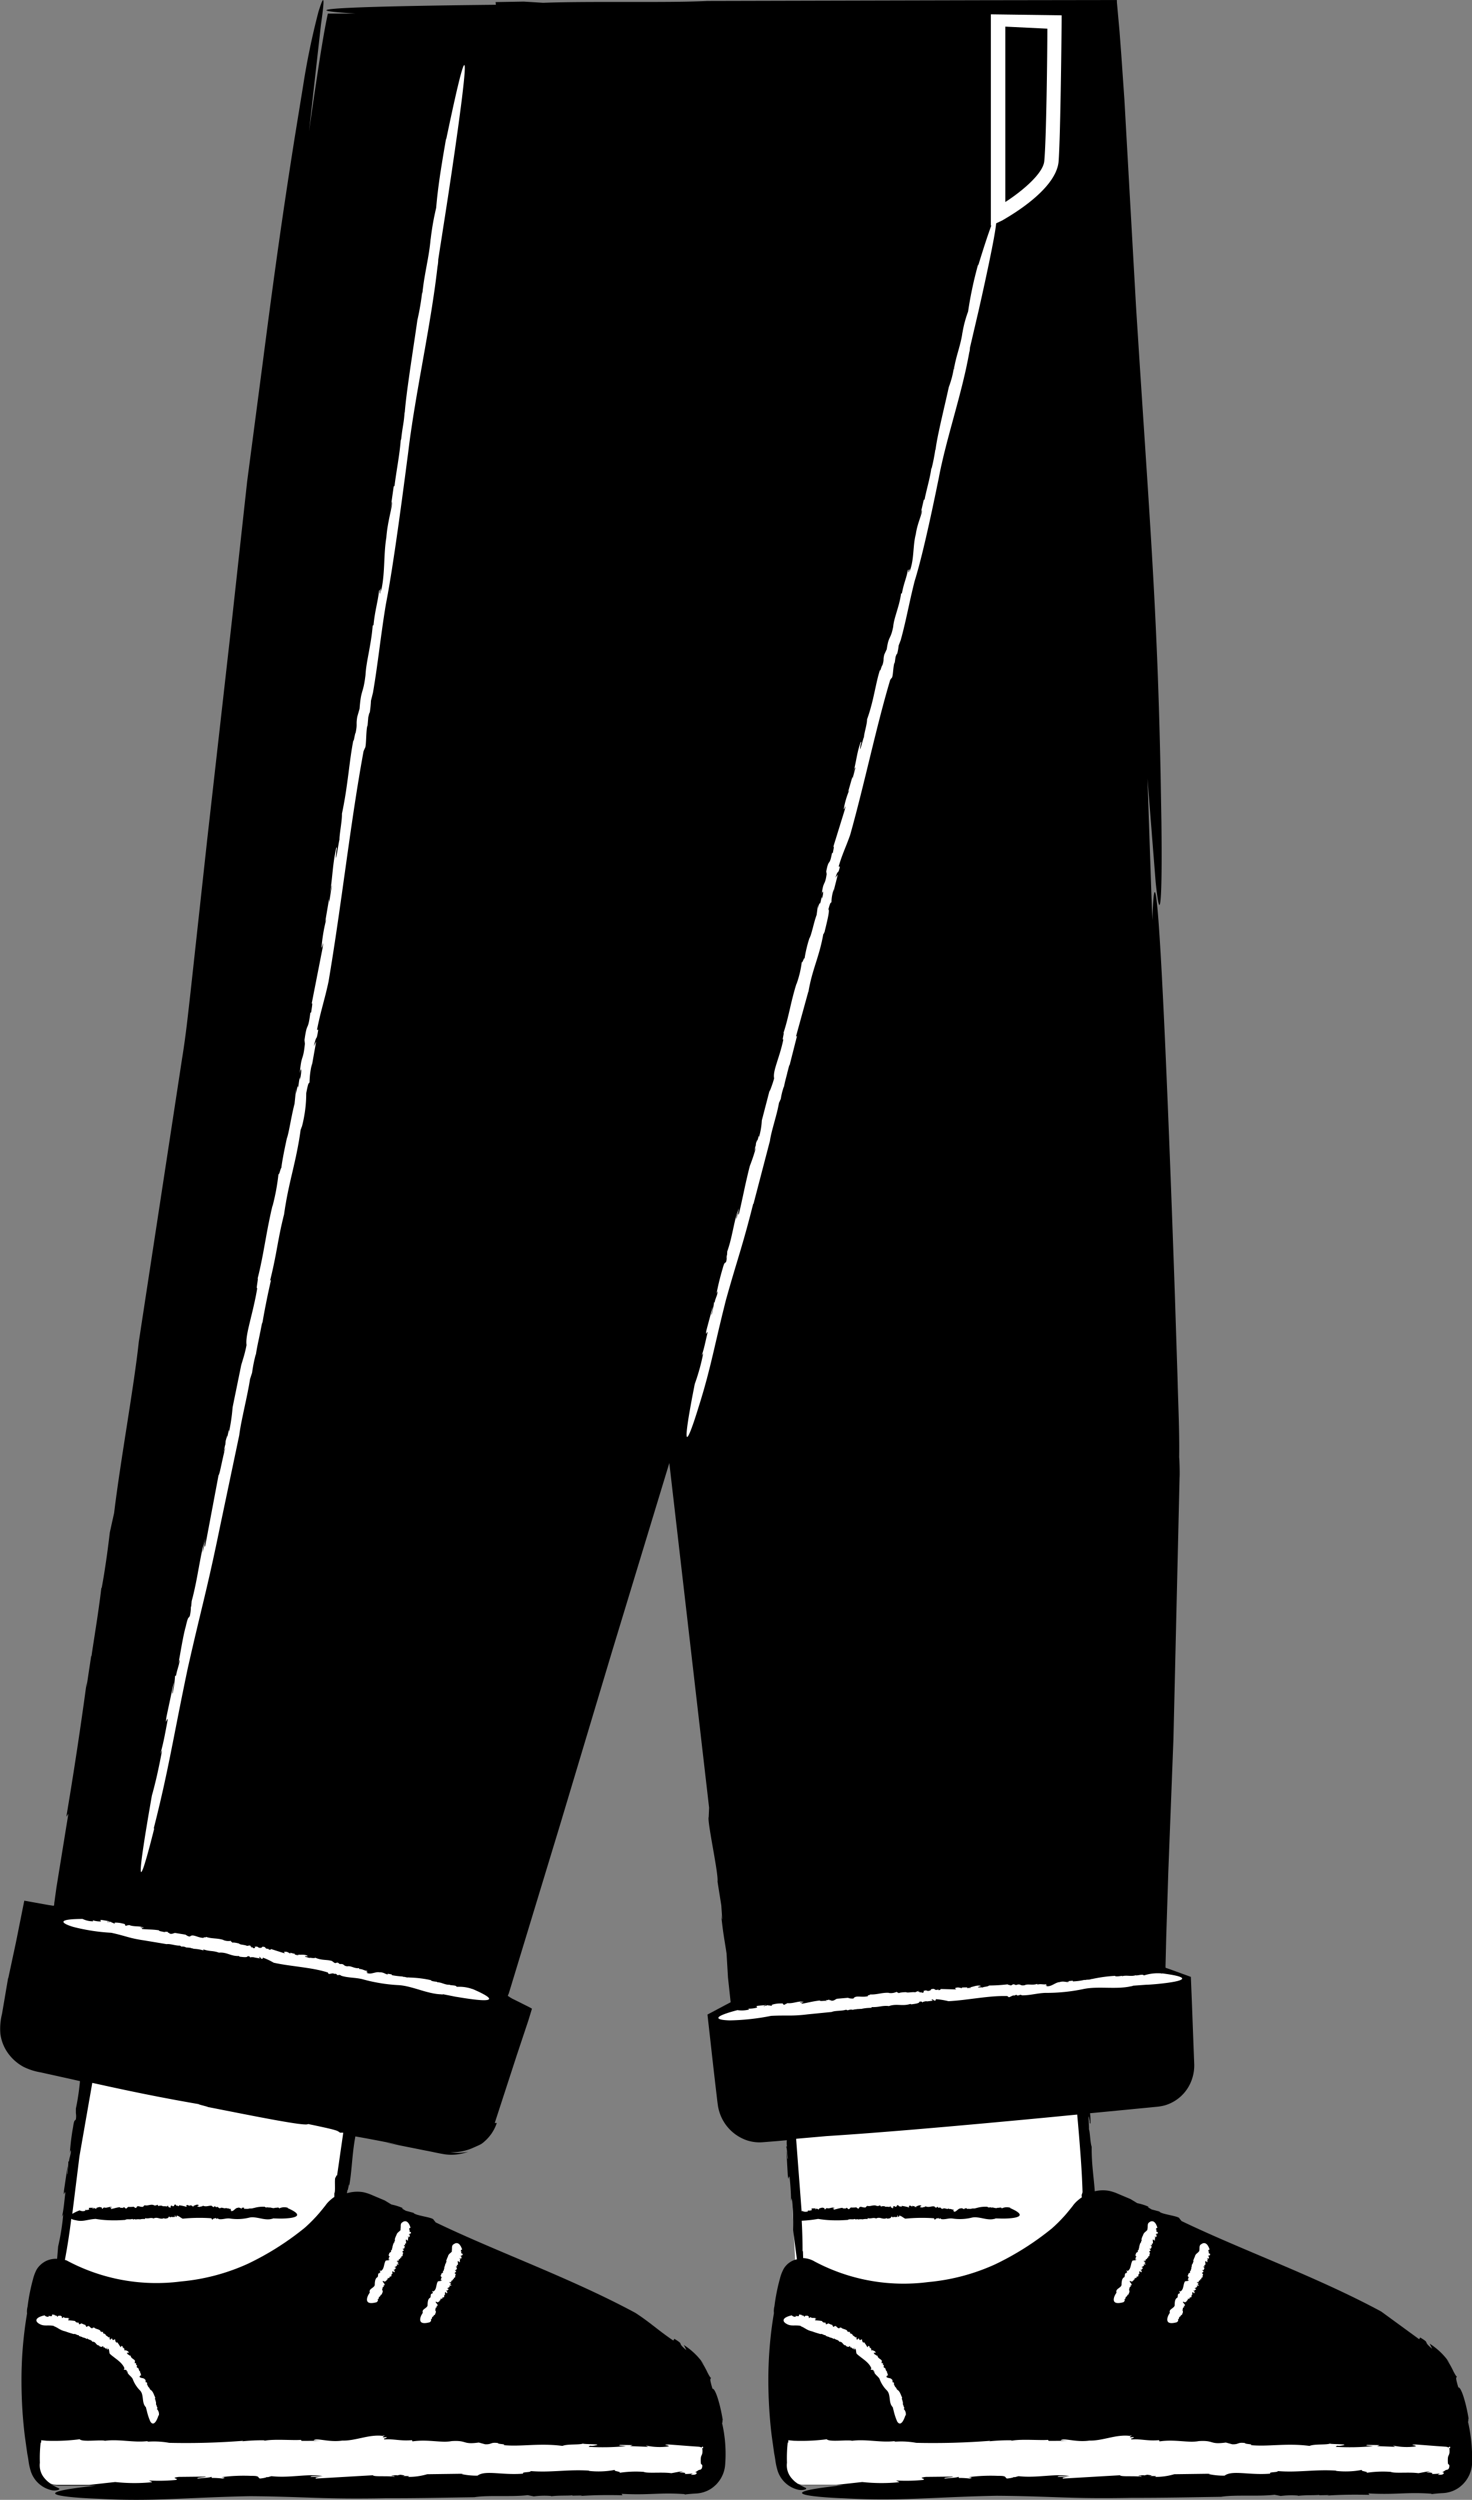 <svg xmlns="http://www.w3.org/2000/svg" width="143.52" height="243.682" viewBox="0 0 143.52 243.682">
  <rect x="0" y="0" width="143.52" height="243.682" fill="#808080" stroke="none"/>
  <g id="_100" data-name="100" transform="translate(-162.512 -204.805)">
    <path id="Path_11646" data-name="Path 11646" d="M172.77,398.95,170.05,413l-2.13,16.3,23.58,3.13,2-1.75,2.5-9.16-.5-1.63,1.9-11.54ZM240.13,427l-1.4-28.1h28.4l2.6,35.3Z" fill="#fff"/>
    <path id="Path_11647" data-name="Path 11647" d="M231.35,204.87h.07l.34-.01-.4.01Z"/>
    <path id="Path_11648" data-name="Path 11648" d="M168.88,391.74l41.35,7.76" fill="#fff"/>
    <path id="Path_11649" data-name="Path 11649" d="M175.98,335.7c0-.03.01-.05.01-.07l.04-.36-.05.43ZM305.6,440.73c.1.4.05-.2.1-.16-.24-1.5-.72-3.1-1-3.04-.32-1.07-.2-.9-.14-1.07-.06.02-.18-.2-.34-.5a8.583,8.583,0,0,0-.68-1.2l.32.4a6.708,6.708,0,0,0-1.96-1.9l.25.5c-1.02-.84-.1-.45-1.17-1.1l-.1.17-3.7-2.7c-6.3-3.4-13.5-5.95-19.47-8.82l-.2-.25c-.04-.25-1.8-.4-1.96-.68l-.75-.2c-.2-.12-.6-.33-.22-.23a5.4,5.4,0,0,0-1.18-.38l-.66-.4-.95-.4-.47-.2a4.6,4.6,0,0,0-.66-.2,3.34,3.34,0,0,0-1.41.04c-.08-1.3-.32-2.65-.3-4.34-.15-.42-.15-1.42-.27-1.73.05-.06-.14-2,.06-.88.02.1.03.26.01.25l.08.13a5.882,5.882,0,0,0-.04-1.04l1.37-.13,4.34-.42.7-.07a5.093,5.093,0,0,0,.86-.14,3.966,3.966,0,0,0,2.58-2.32,4.18,4.18,0,0,0,.31-1.66l-.05-1.3-.18-4.8-.1-2.45-1.92-.7-.4-.14c-.05-.02-.12-.03-.15-.07v-.17l.07-2.8.2-6.32.5-12.92.6-25.55c.02-.28.01-.77,0-1.2l-.02-.55c-.01-.14-.02-.23-.02-.23.04-2.62-.1-5.2-.16-7.8l-.25-7.77s-1.73-51.8-2.2-36.8l-.1-2.57-.38-11.23.8,10.12c.3,2.85.44,2.64.52,1.08s.07-4.45.04-6.96l-.08-4.63c-.34-16.9-1.14-25.62-2.4-45.7l-1.13-20.1-.3-4.32-.17-2.27-.26-2.88v-.14c0-.05,0-.1-.07-.08h-.9l-12.33.02-26.62.07c-4.06.2-11.22,0-16.02.18l-1.9-.12-2.74.05.03.26c-11.73.13-21.57.37-13.68.86h-2.7c-.44,1.96-1.05,5.96-1.84,11.48l1.17-10.44c.43-3,.25-2.8-.24-1.25a72.367,72.367,0,0,0-1.5,7.22l-.78,4.8c-1.4,8.77-2.28,15.43-3.2,22.52l-1.48,11.27-1.52,13.87-2.37,21-1.63,14.92c-.23,2-.44,4.12-.83,6.5l-4.22,27.62c-.45,4.24-1.8,11.64-2.4,16.64l-.42,1.9c-.2,1.72-.48,3.74-.8,5.46l-.02-.1c-.3,2.58-.8,5.46-.97,6.74l-.02-.1-.47,3.12.03-.54q-.888,6.586-1.99,13.14l.2-.3-1.16,7.16-.2,1.44c-.03.12,0,.32-.08.38l-.52-.08-2.34-.42-.8,4-.77,3.6v-.1l-.6,3.53a5.965,5.965,0,0,0-.16,1.96,4.148,4.148,0,0,0,.76,1.9,4.49,4.49,0,0,0,1.48,1.3,5.945,5.945,0,0,0,1.7.55l2.94.65.88.2a23.221,23.221,0,0,1-.4,2.68v.44a1.834,1.834,0,0,1,0,.6c-.1.2-.16-.04-.27.74a23.375,23.375,0,0,0-.32,2.57c.08-.43.1-.3.1-.1-.06.4-.16.6-.18.9l-.1.02c.1-.14-.06,1.03-.04,1.18-.1.2.03-.6,0-.72l-.35,2.35c-.06.84.1-.14.13.27-.1.74-.14,1.47-.32,2.3l.12-.25a23.052,23.052,0,0,1-.5,3.14l-.1,1.2a2.22,2.22,0,0,0-1.13.24,2.274,2.274,0,0,0-.85.78,4.08,4.08,0,0,0-.37.97,18.662,18.662,0,0,0-.53,2.68,1.848,1.848,0,0,0-.05.66,38.584,38.584,0,0,0-.52,5.14s-.07,1.56.03,3.6c.05,1.02.14,2.16.28,3.27l.23,1.64c.05.27.1.53.13.78a6.1,6.1,0,0,0,.17.8,2.768,2.768,0,0,0,2,1.98,1.357,1.357,0,0,0,.72-.01c.12-.05.14-.1.06-.16a5.9,5.9,0,0,1-.83-.45,1.98,1.98,0,0,0,.82.2l3.67-.01c-9.1.96.1,1.28.1,1.28,5.5.3,8.33-.12,14.87-.25,5.75.05,7.27.32,13.23.2,2.84.01,5.87-.06,8.65-.1,1.32-.22,3.65-.01,5.2-.2l.6.12a8.073,8.073,0,0,1,1.7-.04l-.03.03c.8-.1,1.7-.04,2.1-.1l-.03.04.98-.02-.17.05c1.4-.1,2.84-.1,4.1-.07l-.1-.14c2.72.15,3.7-.15,6.17.03l-.03.04q.558-.072,1.12-.1a2.978,2.978,0,0,0,1.44-.45,3.085,3.085,0,0,0,1.4-2.3,13.264,13.264,0,0,0-.33-4.26c.1.4.05-.2.1-.16-.24-1.5-.72-3.1-1-3.04-.32-1.07-.2-.9-.14-1.07-.06.02-.18-.2-.34-.5a8.583,8.583,0,0,0-.68-1.2l.32.4a6.708,6.708,0,0,0-1.96-1.9,4.661,4.661,0,0,1,.25.5c-1.02-.84-.1-.45-1.17-1.1l-.1.17c-1.48-1-2.25-1.76-3.7-2.7-6.3-3.4-13.52-5.95-19.47-8.82l-.2-.25c-.04-.25-1.8-.4-1.96-.68l-.75-.2c-.2-.12-.6-.33-.22-.23a5.4,5.4,0,0,0-1.18-.38l-.66-.4-.95-.4-.47-.2a4.6,4.6,0,0,0-.66-.2,3.463,3.463,0,0,0-1.6.1,2.635,2.635,0,0,1,.05-.3c.06.05.16-.84.17-.44.27-1.43.26-2.96.6-4.8q2.121.373,4.23.81l-1.23-.2,3.8.76c.65.12,1.22.26,1.95.38a4.7,4.7,0,0,0,2.26-.26,4.558,4.558,0,0,1-1.76.05,5.019,5.019,0,0,0,2.16-.4l.63-.28a1.908,1.908,0,0,0,.55-.37,4.106,4.106,0,0,0,1.2-1.8h-.2l2.17-6.67,1.1-3.3.2-.65.1-.33.05-.17c.01-.05-.08-.06-.12-.1L213,399.9l-.53-.26-.17-.1-.06-.04-.22-.14c.03-.07.06-.16.1-.24l5-16.44,5.05-16.84,5.6-18.42,3.88,33.6-.04.9c-.17.4.97,5.52.86,6.3l.37,2.33c.04.66.16,2.06-.02.9.24,2.17.3,2.22.53,3.77l.14,2.34.26,2.42-2.26,1.2.6,5.36.27,2.32c.05.4.08.74.15,1.2a4.255,4.255,0,0,0,2.79,3.37,3.9,3.9,0,0,0,1.55.2l1.26-.1,1.12-.1a2.394,2.394,0,0,0,.01.6l-.1.04c.08-.16.15,1,.2,1.14-.06.22-.1-.6-.15-.7l.13,2.32c.1.82.08-.15.18.24a22.689,22.689,0,0,1,.14,2.28l.07-.27a22.617,22.617,0,0,1,.13,3.1l.37,2.86a1.977,1.977,0,0,0-1.29.93,4.08,4.08,0,0,0-.37.97,18.662,18.662,0,0,0-.53,2.68,1.848,1.848,0,0,0-.05.66,38.584,38.584,0,0,0-.52,5.14s-.07,1.56.03,3.6c.05,1.02.14,2.16.28,3.27l.23,1.64c.05.27.1.53.13.78a6.1,6.1,0,0,0,.17.8,2.768,2.768,0,0,0,2,1.98,1.357,1.357,0,0,0,.72-.01c.12-.05.14-.1.06-.16a5.9,5.9,0,0,1-.83-.45,1.98,1.98,0,0,0,.82.2l3.67-.01c-9.1.96.1,1.28.1,1.28,5.5.3,8.33-.12,14.87-.25,5.75.05,7.27.32,13.23.2,2.84.01,5.87-.06,8.65-.1,1.32-.22,3.65-.01,5.2-.2l.6.12a8.073,8.073,0,0,1,1.7-.04l-.03.03c.8-.1,1.7-.04,2.1-.1l-.03.04.98-.02-.17.05c1.4-.1,2.84-.1,4.1-.07l-.1-.14c2.72.15,3.7-.15,6.17.03l-.03.04q.558-.072,1.12-.1a2.978,2.978,0,0,0,1.44-.45,3.085,3.085,0,0,0,1.4-2.3,15.854,15.854,0,0,0-.4-4.26ZM195.33,416.86l-.1.2c-.14.08.02,1.37-.12,1.54v.36a3.389,3.389,0,0,0-.42.33,2.69,2.69,0,0,0-.44.49q-.3.382-.61.75a14.807,14.807,0,0,1-1.42,1.44,27.615,27.615,0,0,1-5.53,3.5,20.109,20.109,0,0,1-6.54,1.73,18.484,18.484,0,0,1-11.05-2,.826.826,0,0,0-.26-.1q.375-1.994.62-4.01a1.165,1.165,0,0,0,.4.13c.73.2,1.1-.06,1.97-.12a10.083,10.083,0,0,0,1.75.14c.38.01.78-.02,1.14-.04.17-.13.48,0,.7-.1l.08.07a.236.236,0,0,1,.23-.02v.02c.1-.05.23-.02.28-.05v.02l.13-.01-.02.03a1.27,1.27,0,0,1,.54-.04l-.01-.1c.36.1.5-.08.82.03v.02c.4-.23.65.16,1.07-.06-.05.03.02.04.02.07.2-.02.4-.04.4-.2.14,0,.12.05.13.12,0-.07.12-.1.23-.1l-.05.03.32-.03-.06-.14c.17.04.04.17.2.14v-.12c.23.02.37.2.6.3a16.477,16.477,0,0,1,2.8-.04l.04.1c.02.13.24-.2.27-.07l.1-.06c.03.02.1.05.04.08.1.01.1-.02.16-.05l.1.08c.37.06.68-.1,1.07-.06a4.83,4.83,0,0,0,1.85-.07c.7-.2,1.54.32,2.27.1.02.02.1-.02.08-.04l.67.02s3.24.05.78-1.02l.02-.03a1.143,1.143,0,0,0-.85.06c-.04-.17-.3-.02-.4-.07h.01c-.22.13-.46-.1-.67.01.01-.01.01-.06.06-.06-.16.02-.37.06-.38-.04a3.046,3.046,0,0,0-1.14.14v-.03c-.14.1-.18.02-.33.07-.01-.01-.02-.02-.02-.03-.15.1-.43.02-.55.06V420l-.3.02.1.01c-.04.18-.22-.12-.44,0-.2-.02-.4.38-.62.3-.1.1.1-.14-.06-.07,0-.1.07-.06.03-.14-.15.05-.24-.1-.42-.03v-.07c-.24.14-.44-.1-.6.03-.24.06-.16-.22-.42-.08l-.1-.1c-.1-.02-.08.12-.2.07.01-.06-.15-.05-.08-.1-.27-.1-.55.14-.9-.03-.08.12-.26.05-.32.14-.01-.05-.36-.01-.16-.13.02-.01.05-.01.05.01l.02-.07c-.2-.14-.37.08-.57.05.06.02.14.02.1.07l-.2-.01.04-.06-.28-.04.04.08c-.14-.04-.18-.17-.34-.06-.07.06.13.1-.01.13a4.072,4.072,0,0,0-.7-.15c.02.1-.04.08-.1.1l-.01-.07c-.25.1-.1-.16-.34-.08l.02-.05-.06.16c-.22.15-.12-.16-.37.05.1-.01.05.16-.07.13l.03-.07c-.07.02-.1.05-.13.03.04-.04.02-.1-.08-.1l.07-.1-.18.13c-.14-.08-.37.02-.43-.08,0,0-.3-.05-.38.06.06-.07-.1-.1-.06-.18a.368.368,0,0,1-.4.06l.02-.01c-.35-.1-.6.12-.9.01.01.1-.15.04-.1.15-.32.1-.6-.23-.7.12-.15.02-.17-.08-.25-.1l.03-.02a2.754,2.754,0,0,1-.56.02c-.1.03-.12.2-.3.15.06-.06-.02-.05-.08-.05.04-.01.06-.03-.03-.08a.1.1,0,0,1-.05.04c-.1,0-.1.02-.04.03,0,.01,0,.02.02.04-.12-.08-.33.01-.34-.1-.34.03-.6.14-.87.18-.03-.06.03-.1.12-.13l-.2.02c0-.08.12-.05.18-.06-.24-.13-.5.13-.78.01l-.06.06-.02-.01c0,.03-.06.08-.1.1-.04-.07,0-.16-.14-.16-.1-.07-.3.03-.46.07.08.01.05.05.02.08-.07,0-.1-.07-.16-.04l-.01-.1c.03.1-.18.1-.2.13-.04-.07.1-.06.13-.1-.28.01-.14,0-.42.01-.15.07.03.1-.04.17a.774.774,0,0,1-.4.03l.05.08a.661.661,0,0,1-.56-.03,3.806,3.806,0,0,0-.72.34l.7-5.62,1.25-7.15c3.24.72,6.64,1.44,10.83,2.15-1.27-.22.53.18.42.2,4.67.92,9.65,1.93,9.78,1.66,3.4.7,2.75.66,3.17.86,0-.02.1-.02.27-.01l-.6,4.16Zm45.43,7.35q0-1.466-.08-2.93a12.775,12.775,0,0,0,1.6-.18,10.083,10.083,0,0,0,1.75.14c.38.01.78-.02,1.14-.04.17-.13.48,0,.7-.1l.08.07a.236.236,0,0,1,.23-.02v.02c.1-.05.23-.02.28-.05v.02l.13-.01-.02.03a1.27,1.27,0,0,1,.54-.04l-.01-.1c.36.1.5-.08.82.03v.02c.4-.23.65.16,1.07-.06-.05.03.02.04.02.07.2-.02.4-.04.4-.2.14,0,.12.05.13.12,0-.07.12-.1.23-.1l-.05.03.32-.03-.06-.14c.17.04.04.17.2.14v-.12c.23.02.37.2.6.3a16.477,16.477,0,0,1,2.8-.04l.04.1c.02.13.24-.2.27-.07l.1-.06c.03.02.1.05.04.08.1.01.1-.02.16-.05l.1.08c.37.06.68-.1,1.07-.06a4.83,4.83,0,0,0,1.85-.07c.7-.2,1.54.32,2.27.1.02.02.1-.02.08-.04l.67.02s3.24.05.78-1.02l.02-.03a1.143,1.143,0,0,0-.85.06c-.04-.17-.3-.02-.4-.07h.01c-.22.13-.46-.1-.67.01.01-.01.01-.06.06-.06-.16.02-.37.06-.38-.04a3.046,3.046,0,0,0-1.14.14l.02-.03c-.14.1-.18.02-.33.07-.01-.01-.02-.02-.02-.03-.15.1-.43.02-.55.06l-.01-.07-.3.02.1.01c-.04.18-.22-.12-.44,0-.2-.02-.4.38-.62.3-.1.1.1-.14-.06-.07,0-.1.07-.06.03-.14-.15.05-.24-.1-.42-.03l-.01-.07c-.24.14-.44-.1-.6.03-.24.06-.16-.22-.42-.08l-.1-.1c-.1-.02-.08.12-.2.07.01-.06-.15-.05-.08-.1-.27-.1-.55.14-.9-.03-.08.12-.26.05-.32.14-.01-.05-.36-.01-.16-.13.02-.01.05-.01.05.01l.02-.07c-.2-.14-.37.08-.57.05.06.02.14.02.1.07l-.2-.01.04-.06-.28-.04.04.08c-.14-.04-.18-.17-.34-.06-.07.06.13.1-.01.13a4.072,4.072,0,0,0-.7-.15c.02.1-.04.08-.1.1l-.01-.07c-.25.1-.1-.16-.34-.08l-.04.1c-.22.15-.12-.16-.37.05.1-.01.05.16-.07.13l.03-.07c-.07.02-.1.05-.13.03.04-.04.02-.1-.08-.1l.07-.1-.18.13c-.14-.08-.37.02-.43-.08,0,0-.3-.05-.38.06.06-.07-.1-.1-.06-.18a.368.368,0,0,1-.4.06h.02c-.35-.1-.6.12-.9.01.01.1-.15.04-.1.15-.32.1-.6-.23-.7.12-.15.02-.17-.08-.25-.1l.04-.02a2.754,2.754,0,0,1-.56.02c-.1.03-.12.2-.3.15.06-.06-.02-.05-.08-.05.04-.01.06-.03-.03-.08a.1.1,0,0,1-.05.04c-.1,0-.1.02-.04.03,0,.01,0,.02.02.04-.12-.08-.33.01-.34-.1-.34.03-.6.14-.87.18-.03-.06.03-.1.12-.13l-.2.02c0-.08.12-.05.18-.06-.24-.13-.5.13-.78.01l-.06.06-.02-.01c0,.03-.06.08-.1.1-.04-.07,0-.16-.14-.16-.1-.07-.3.03-.46.07.08.01.05.05.02.08-.07,0-.1-.07-.16-.04l-.01-.1c.03.1-.18.1-.2.13-.04-.07.1-.06.13-.1-.28.01-.14,0-.42.01-.15.07.03.1-.04.17a.774.774,0,0,1-.4.03l.05.08a.661.661,0,0,1-.56-.03c-.03.01-.04.02-.07.03l-.53-6.97v-.1l2.95-.26c5.43-.34,13.23-1.03,21.15-1.78l3.3-.32c.23,2.6.45,5.18.52,7.57l-.07.22c-.03.03-.02.14,0,.28a3.64,3.64,0,0,0-.45.35,2.688,2.688,0,0,0-.44.49q-.3.382-.61.75a14.81,14.81,0,0,1-1.42,1.44,27.614,27.614,0,0,1-5.53,3.5,20.109,20.109,0,0,1-6.54,1.73,18.484,18.484,0,0,1-11.05-2,2.4,2.4,0,0,0-1.13-.34l-.02-.64Zm9.24-4.5h0l.02-.05Z"/>
    <g id="Group_814" data-name="Group 814">
      <path id="Path_11650" data-name="Path 11650" d="M177.5,383.04c1.45-5.7,1.87-8.7,3.3-15.53,1.35-6,1.86-7.54,3.14-13.77l1.9-9.04c.17-1.4.8-3.8,1.05-5.46l.2-.62a14.331,14.331,0,0,1,.36-1.8l.01.04c.12-.85.36-1.8.42-2.2v.04l.2-1.02v.18c.25-1.48.56-3,.86-4.3l-.1.1c.7-2.82.72-3.9,1.36-6.45v.04c.45-3.3,1.2-5.1,1.65-8.5-.06.42.08-.17.1-.13a12.9,12.9,0,0,0,.42-3.26c.22-1.13.23-.9.32-1.04a8.42,8.42,0,0,1,.25-1.87l-.05.4.45-2.53-.23.47c.3-1.33.23-.3.43-1.6h-.12c.36-1.85.74-2.9,1.12-4.68,1.27-7.47,2.14-15.55,3.42-22.48l.13-.3c.15-.1.1-1.95.26-2.2l.07-.82c.06-.22.15-.7.12-.3a10.016,10.016,0,0,0,.14-1.3l.2-.8c.5-2.94.74-5.48,1.25-8.58.73-3.7,1.65-10.76,2.18-14.82.68-5.72,2.2-12.26,2.86-18.12a3.781,3.781,0,0,0,.07-.68l.83-5.33s4-25.84-.06-6.36v-.14c-.5,2.9-.8,4.74-.97,6.78a26.121,26.121,0,0,0-.54,3.07v-.07c-.14,1.8-.67,3.65-.8,5.38a1.462,1.462,0,0,1,.01-.5,24.4,24.4,0,0,1-.5,3.05c-.43,3-1.1,7.15-1.24,9.1l-.01-.14c-.06,1.1-.2,1.4-.33,2.64-.02.06-.04.15-.05.14-.07,1.2-.5,3.47-.6,4.44l-.08.05-.34,2.37.15-.88c.13.33-.4,1.77-.53,3.5-.27,1.6-.12,3.3-.46,4.97-.04.8-.03-.72-.15.48-.1.02.03-.56-.1-.27-.13,1.17-.4,1.9-.54,3.35l-.08.05c-.15,1.9-.64,3.53-.7,4.8-.23,1.95-.42,1.26-.58,3.3l-.22.77c-.15.86.03.64-.17,1.6-.05-.07-.23,1.2-.2.63-.43,2.15-.53,4.42-1.13,7.24.03.64-.26,2.06-.24,2.54-.06.07-.45,2.88-.32,1.25.01-.14.05-.38.07-.36l-.04-.2c-.38,1.6-.38,2.97-.64,4.57.1-.47.2-1.1.17-.68l-.24,1.5-.01-.32-.38,2.22.12-.3a15.929,15.929,0,0,0-.47,2.7c-.03.57.26-1.02.1.14l-1.07,5.45c.12-.16.02.34-.05.85l-.08.05c-.26,1.98-.3.7-.57,2.65l.04.36c-.18,1.78-.33.92-.5,2.9.14-.77.23-.33.02.6l-.02-.25c-.1.53-.1.7-.17,1.06.02-.32-.07-.2-.2.6l.01-.53-.15,1.48c-.3,1.1-.56,2.9-.75,3.36,0,0-.53,2.4-.54,3,.03-.5-.26.83-.27.43a21.132,21.132,0,0,1-.6,3.23l.02-.14c-.65,2.72-.84,4.7-1.46,7.15.1-.1-.2,1.2-.03.9-.42,2.56-1.2,4.6-1.05,5.58-.23,1.16-.37,1.35-.5,1.95l.04-.28-.9,4.4a17.6,17.6,0,0,1-.35,2.4c.04-.48-.08.1-.2.65.06-.35.06-.46-.13.24a3.368,3.368,0,0,1-.04.4c-.01,0-.02.03-.02.02-.17.9-.12.75-.02.34.01.02.02-.01.07-.13-.28.9-.55,2.6-.68,2.7l-1.3,6.9c-.1.24-.04-.3.08-.95l-.32,1.6a7.14,7.14,0,0,1,.24-1.42c-.54,1.87-.72,3.94-1.32,6.14l-.04.47-.04.13a3.661,3.661,0,0,1-.1.84c-.14.3-.15-.06-.4,1.05-.25.86-.5,2.48-.72,3.63.15-.6.14-.4.1-.14-.12.55-.26.85-.32,1.28l-.1.03a11.055,11.055,0,0,1-.23,1.67c-.14.3.13-.87.1-1.02l-.7,3.3c-.2,1.2.13-.2.1.4-.2,1.04-.37,2.07-.7,3.25l.17-.36c-.37,1.97-.64,3.13-1,4.43-2.57,14.63.23,3.2.23,3.2Z" fill="#fff"/>
      <path id="Path_11651" data-name="Path 11651" d="M192.2,306.14h0l-.02-.18Zm16.4,92.6.04-.02a3.772,3.772,0,0,0-1.6-.24c-.04-.18-.56-.12-.7-.2l.02-.01c-.44.05-.84-.27-1.26-.23a.124.124,0,0,1,.13-.04c-.3-.03-.7-.07-.7-.17a10.935,10.935,0,0,0-2.15-.26l.04-.02c-.28.06-.33-.05-.63-.05a.075.075,0,0,0-.03-.03,7.722,7.722,0,0,1-1.05-.13v-.07l-.56-.1.2.05c-.1.17-.4-.2-.82-.15-.37-.1-.83.23-1.2.07-.2.05.2-.1-.1-.1.01-.1.14-.03.08-.12-.28-.01-.43-.18-.78-.18v-.08c-.47.05-.8-.25-1.13-.18-.46-.02-.26-.27-.76-.22l-.17-.13c-.2-.05-.17.1-.38,0,.03-.06-.27-.1-.13-.14-.5-.2-1.06-.05-1.7-.35-.17.1-.5-.04-.62.03-.01-.06-.67-.14-.27-.18.03,0,.1.01.08.03l.06-.06c-.36-.2-.7-.05-1.08-.15.1.04.26.07.15.1l-.35-.08.08-.05-.52-.13.06.1c-.25-.1-.3-.23-.62-.18-.14.03.22.15-.05.12l-1.26-.4c.02.1-.1.07-.22.06v-.08c-.48.02-.14-.2-.6-.2l-.1.1c-.44.07-.2-.2-.7-.08.18.02.06.18-.16.1l.07-.06a.863.863,0,0,1-.25-.02c.08-.02.06-.1-.13-.12l.14-.07-.37.07c-.25-.13-.7-.1-.78-.23,0,0-.56-.16-.7-.07.13-.05-.18-.13-.08-.2a1.293,1.293,0,0,1-.77-.08h.03c-.63-.2-1.13-.1-1.7-.3.01.1-.3-.01-.23.1-.62-.01-1.06-.43-1.34-.13-.28-.03-.3-.14-.45-.18h.07l-1.05-.17c-.2,0-.26.15-.6.05.12-.04-.02-.06-.15-.08.08.01.1-.01-.05-.1a.355.355,0,0,1-.1.02c-.22-.04-.18-.01-.1.02-.01.01,0,.02.03.05-.2-.12-.62-.1-.62-.22-.64-.1-1.12-.07-1.66-.13-.05-.07.08-.1.24-.08l-.38-.05c.02-.08.23,0,.34,0-.43-.2-.95-.05-1.46-.26l-.12.04-.03-.02c0,.03-.13.06-.2.05-.06-.08.04-.16-.23-.2a2.932,2.932,0,0,0-.87-.1c.14.04.1.07.02.08-.13-.02-.2-.1-.3-.1v-.1c.03.1-.36.03-.4.06-.06-.08.2-.02.26-.07l-.8-.13c-.3.02.03.1-.1.15a2.8,2.8,0,0,1-.78-.12l.07.1a2.333,2.333,0,0,1-1.05-.23c-3.58.02-.9.78-.9.78a19.068,19.068,0,0,0,3.7.57c1.4.3,1.76.54,3.25.75l2.15.36c.35-.06.9.17,1.3.14l.14.1a.794.794,0,0,1,.43.06l-.01.02a4.8,4.8,0,0,1,.53.05l-.01.02.24.04-.05.02a4.11,4.11,0,0,1,1.02.16l-.01-.1c.65.22.93.1,1.52.32h-.01c.8-.08,1.18.38,2,.32-.1.01.03.05.02.07.37.04.76.1.8-.06.27.05.2.1.23.16.01-.07.25-.06.46-.03h-.1l.6.1-.1-.16c.3.1.05.18.36.2l.02-.12a6.386,6.386,0,0,1,1.06.5c1.74.38,3.68.44,5.27.95l.06.1c.01.13.48-.1.53.03h.2c.05.03.16.08.06.1a.577.577,0,0,0,.32,0l.17.1c.68.2,1.3.15,2.02.32a16.22,16.22,0,0,0,3.48.58c1.37.06,2.82.86,4.23.9a.194.194,0,0,0,.17-.01l1.25.25c-.01-.03,6.04,1.15,1.63-.76Z" fill="#fff"/>
      <path id="Path_11652" data-name="Path 11652" d="M188.08,394.58h0l.05-.04Zm87.65,2.62.03-.03a4.394,4.394,0,0,0-1.72.2c-.1-.17-.6.03-.8-.01l.02-.02c-.44.17-.95-.04-1.37.12a.127.127,0,0,1,.12-.07c-.32.05-.75.12-.78.02a13.838,13.838,0,0,0-2.3.32l.03-.03c-.27.13-.36.04-.67.12l-.04-.02a5.959,5.959,0,0,1-1.13.15l-.02-.07-.6.06h.23c-.06.2-.47-.08-.9.08-.4.01-.8.45-1.23.4-.2.1.17-.15-.13-.06-.02-.1.14-.07.05-.14-.3.07-.5-.06-.86.04l-.02-.07c-.47.17-.9-.03-1.22.13-.5.1-.35-.2-.85-.01l-.2-.08c-.22,0-.15.14-.4.1.01-.06-.3-.03-.17-.1a15.792,15.792,0,0,1-1.85.12c-.15.14-.52.1-.63.2-.02-.05-.74.05-.33-.1.03-.01.1-.02.1.01l.04-.08c-.43-.1-.75.14-1.16.15.12.01.3,0,.18.05l-.38.02.07-.07-.57.01.08.07c-.28-.02-.4-.14-.7-.01-.14.07.27.08-.02.13l-1.42-.04c.05.08-.08.1-.2.12v-.07c-.5.14-.2-.15-.7-.03l.04-.06-.12.17c-.44.18-.26-.14-.74.1.2-.03.1.16-.14.14l.06-.08a.777.777,0,0,1-.27.05c.08-.05.03-.1-.16-.08l.13-.1-.37.16c-.3-.05-.75.08-.88-.01,0,0-.63,0-.76.12.12-.08-.23-.08-.13-.17a1.309,1.309,0,0,1-.83.12l.04-.01c-.7-.03-1.2.2-1.84.16.04.08-.3.06-.2.17-.65.16-1.2-.13-1.42.23a1.352,1.352,0,0,1-.52-.06l.07-.02-1.14.1c-.2.05-.22.2-.6.2.12-.07-.04-.05-.17-.04.1-.02.1-.04-.07-.07a.234.234,0,0,1-.1.05.035.035,0,0,1-.01-.02c-.23.04-.2.06-.08.06,0,.01.01.02.04.04-.25-.06-.67.06-.7-.05-.7.08-1.2.23-1.76.32-.07-.05.06-.1.23-.15l-.4.05c0-.08.23-.07.36-.1-.5-.1-1,.2-1.6.14l-.1.07-.04-.01c0,.03-.12.1-.2.1-.1-.06-.01-.16-.3-.13a2.726,2.726,0,0,0-.93.15c.16,0,.1.04.05.07-.14.01-.23-.05-.34-.01l-.02-.1c.06.08-.36.13-.4.17-.1-.06.22-.08.25-.13l-.86.08c-.3.1.06.08-.08.18a3.172,3.172,0,0,1-.84.1l.1.08a2.907,2.907,0,0,1-1.15.06c-3.7.98-.72,1-.72,1a22.474,22.474,0,0,0,4-.44c1.55-.08,1.98.05,3.58-.15l2.33-.23c.35-.15.98-.08,1.4-.22l.17.06a.8.8,0,0,1,.46-.06v.02c.2-.07.46-.06.56-.1v.02l.26-.03-.04.03a4.259,4.259,0,0,1,1.1-.12l-.04-.08c.74.04,1-.16,1.67-.1v.02c.82-.3,1.34.05,2.18-.24-.1.04.05.04.04.06.4-.06.82-.1.8-.27.3-.02.24.03.28.1-.01-.07.24-.13.47-.15l-.1.04.65-.08-.14-.13c.35.01.1.17.43.1v-.12a7.451,7.451,0,0,1,1.24.2c1.9-.1,3.94-.56,5.74-.5l.1.08c.04.13.48-.23.55-.12l.2-.08c.06.02.18.03.08.07a.693.693,0,0,0,.33-.08l.2.06c.76,0,1.4-.2,2.2-.24a17.7,17.7,0,0,0,3.78-.38c1.44-.3,3.17.07,4.64-.27a.311.311,0,0,0,.17-.05l1.36-.1c-.01.04,6.6-.44,1.5-1.1Zm-42.33-70c-.02,0-.05.07-.1.3Zm4.17-11.2c0,.05-.01.07-.01.1Zm5.5-26.25h0l-.02-.13Z" fill="#fff"/>
      <path id="Path_11653" data-name="Path 11653" d="M235.98,322.15l1.6-6.13c.13-.97.7-2.58.88-3.7l.18-.4a6.586,6.586,0,0,1,.3-1.2l.01.03c.1-.58.3-1.2.35-1.5v.03l.18-.7v.13l.74-2.92-.1.05,1.2-4.36.01.03c.37-2.25,1.08-3.43,1.47-5.75-.05.3.08-.1.1-.08.25-1.05.54-2.16.38-2.23.2-.76.22-.6.3-.7a4.017,4.017,0,0,1,.23-1.28l-.04.28.43-1.7-.23.3c.28-.9.23-.18.43-1.06l-.12-.02c.36-1.24.72-1.92,1.13-3.1,1.4-5,2.52-10.47,3.9-15.1l.14-.18c.15-.06.14-1.34.3-1.5l.08-.56c.06-.15.17-.46.13-.2a4.915,4.915,0,0,0,.17-.9l.2-.52c.55-1.98.83-3.7,1.37-5.8.78-2.48,1.78-7.25,2.34-10,.73-3.88,2.27-8.24,2.97-12.23a1.743,1.743,0,0,0,.07-.47l.84-3.6s1-4.37,1.5-7.1c.1-.57.18-1.06.22-1.44l.58-.27c.5-.3,5.2-2.9,5.5-5.7.2-2.5.3-13.3.3-13.8v-.5l-6.9-.1v20.6l.05-.02c-.28.75-.7,2-1.28,3.9l-.01-.1a37.246,37.246,0,0,0-.98,4.6,11.107,11.107,0,0,0-.55,2.07v-.05c-.15,1.23-.68,2.45-.83,3.64a.682.682,0,0,1,.02-.35,9.305,9.305,0,0,1-.52,2.05c-.44,2.02-1.15,4.83-1.3,6.16l-.01-.1a17.7,17.7,0,0,1-.35,1.8c-.02.04-.04.1-.05.1-.1.83-.54,2.34-.65,3l-.08.03-.37,1.6.16-.6c.13.25-.4,1.18-.57,2.36-.28,1.08-.16,2.28-.52,3.4-.05.56-.02-.5-.15.3-.1,0,.03-.4-.1-.2-.15.8-.4,1.27-.58,2.25l-.08.02c-.18,1.3-.7,2.36-.77,3.23-.26,1.32-.43.82-.63,2.2l-.23.5c-.16.58.01.45-.2,1.08-.05-.05-.25.8-.22.4-.46,1.43-.6,3-1.27,4.86.01.45-.3,1.4-.3,1.73-.07.04-.5,1.93-.34.82.01-.1.06-.26.08-.24l-.04-.15c-.4,1.06-.45,2-.75,3.07.1-.3.2-.74.2-.44l-.27,1v-.22l-.43,1.5.13-.2a8.1,8.1,0,0,0-.54,1.8c-.04.4.28-.67.1.1l-1.13,3.65c.1-.1.02.24-.05.6l-.08.02c-.25,1.35-.3.44-.56,1.78l.04.26c-.17,1.22-.32.6-.48,1.97.13-.52.22-.2.02.43l-.03-.18a6.872,6.872,0,0,1-.16.72c.02-.22-.07-.14-.2.4l.01-.37-.14,1.02c-.28.74-.5,1.97-.7,2.26a12.51,12.51,0,0,0-.48,2.03c.02-.35-.25.55-.26.27a10.022,10.022,0,0,1-.53,2.2l.02-.1c-.58,1.83-.74,3.2-1.28,4.84.1-.05-.18.8-.01.62-.35,1.75-1.06,3.08-.9,3.8a10.876,10.876,0,0,1-.45,1.3l.03-.2-.78,3a6.946,6.946,0,0,1-.28,1.64c.02-.33-.07.07-.17.43.05-.24.05-.3-.12.15,0,.07-.02.18-.03.28-.01,0-.01.02-.02.01-.14.6-.1.5-.01.23.01.02.02,0,.06-.1a18.021,18.021,0,0,1-.6,1.8c-.47,1.84-.7,3.17-1.07,4.7-.1.16-.05-.2.04-.66l-.27,1.1c-.08-.03.12-.63.2-.97-.47,1.25-.58,2.7-1.1,4.16l-.02.33-.03.1a1.851,1.851,0,0,1-.06.58c-.12.2-.15-.06-.35.7a24.964,24.964,0,0,0-.6,2.47c.12-.4.12-.27.1-.08-.1.37-.22.57-.27.87l-.1.01c.13-.12-.17,1-.17,1.15-.12.2.1-.6.07-.7l-.6,2.25c-.15.82.13-.12.1.28-.17.7-.3,1.42-.56,2.2l.15-.23a20.728,20.728,0,0,1-.83,3c-1.98,10.05.35,2.32.35,2.32,1.22-3.84,1.52-5.9,2.7-10.55,1.14-4.07,1.58-5.1,2.65-9.34ZM260.53,207.4l4.1.2c0,2.4-.1,10.8-.3,12.9-.1,1.2-2.1,2.9-3.8,4V207.4Zm-83.2,239.34-.3-.14a17.31,17.31,0,0,0,2.62-.05c.45-.14-.67-.17.28-.3l2.67-.03c-.1.1-1.05.08-.8.2.16-.06,1.5-.08,1.32-.23l.04.16a8.158,8.158,0,0,1,1.04.06c.2-.04.37-.1-.12-.13a16.5,16.5,0,0,1,2.9-.13c.9-.01.62.14.87.26.27-.02.67-.1.66-.15l.1.02.37-.1c1.8.2,3.42-.25,4.94-.03-.4.03-1.12-.03-1.13.1l1.28-.04c-.53.04-.95.12-.74.2l5.54-.32c.1.18,1.43.03,2.18.16-.1-.03-.13-.05-.12-.07-.34-.01-.46-.05.26-.1-.01.01.01.02.02.03l.32-.07c.57.07.48.1.2.13.43,0,.9-.02.53.08a6.264,6.264,0,0,0,1.9-.26l3.55-.05-.22.03a7.018,7.018,0,0,0,1.58.16c.74-.57,2.42-.02,4.47-.2-.26-.18.8-.1.7-.25,1.98.17,3.54-.18,5.75-.04l-.1.02a8.317,8.317,0,0,0,2.6-.1c-.3.14.77.18.38.3a10.438,10.438,0,0,1,2.4-.1c.37.17,1.8,0,2.7.13l1.17-.22-.42.15c.62-.02.74.1.5.15a7.358,7.358,0,0,0,.84-.05l-.2.12c.43.03.52-.05.57-.12.03-.08-.01-.13-.16-.1.33-.2.34-.25.46-.26.1-.02.25-.05.26-.43a.81.81,0,0,0-.22-.23l.08.07a3.326,3.326,0,0,1-.01-.55.784.784,0,0,1,.08-.28.784.784,0,0,0,.08-.28,2.587,2.587,0,0,0,0-.28.418.418,0,0,0-.04-.1l.12-.06c-.03-.1-.03-.2-.17-.03-.02-.04-.1-.03-.15-.06-.03,0,0-.01-.1-.02l-.87-.06-2.07-.16c-.92.03.35.1-.1.2a6.345,6.345,0,0,1-2.15-.1l.24.13-1.77-.07.25-.1-1.2-.02c-.34.08.17.07.55.12a23.25,23.25,0,0,1-3.64.07l.15-.12c-.01.03.18.04.3.02,1.3-.2-.95-.13-1-.22-.37.15-1.5.02-2,.23-2.27-.3-4.05.1-5.77-.08.45-.1-.56-.08-.52-.2-.76-.1-.57.15-1.25.12l-.62-.17c-1.6.23-1.1-.24-2.64-.14-1,.2-2.32-.2-3.82.03l-.05-.12c-1.15.1-1.74-.14-2.67-.07-.24-.13.23-.07.2-.23-.95.1.25-.26-.4-.12-1.33-.16-2.65.5-3.92.46-1.37.2-2.55-.32-2.8-.01l.7.03-1.88.01-.05-.1c-.77.07-2.58-.1-3.53.08.01-.01-.06-.02-.1-.04a19.718,19.718,0,0,0-2.1.1l.1-.05a71.02,71.02,0,0,1-7.22.2,8.287,8.287,0,0,0-2.43-.08.625.625,0,0,0,.4-.1c-1.37.2-2.87-.22-4.3-.01l.05-.02c-.54-.1-2.2.15-2.45-.14a19.072,19.072,0,0,1-2.43.16c-.2,0-.43,0-.66-.01a2.116,2.116,0,0,1-.3-.02l-.3-.03c-.08-.03-.05.05-.06.1v.16l-.05-.07a13.418,13.418,0,0,0-.08,2,1.923,1.923,0,0,0,.42,1.47,2.655,2.655,0,0,0,.63.57,2.033,2.033,0,0,0,.66.12h3.08l2.55-.28a17.438,17.438,0,0,0,3.58.02Z" fill="#fff"/>
      <path id="Path_11654" data-name="Path 11654" d="M250.17,446.74l-.3-.14a17.31,17.31,0,0,0,2.62-.05c.45-.14-.67-.17.28-.3l2.67-.03c-.1.1-1.05.08-.8.2.16-.06,1.5-.08,1.32-.23l.04.16a8.158,8.158,0,0,1,1.04.06c.2-.04.37-.1-.12-.13a16.5,16.5,0,0,1,2.9-.13c.9-.01.62.14.87.26.27-.02.67-.1.66-.15l.1.02.37-.1c1.8.2,3.42-.25,4.94-.03-.4.03-1.12-.03-1.13.1l1.28-.04c-.53.04-.95.12-.74.2l5.54-.32c.1.18,1.43.03,2.18.16-.1-.03-.13-.05-.12-.07-.34-.01-.46-.05.26-.1-.01.01.01.02.02.03l.32-.07c.57.07.48.1.2.13.43,0,.9-.02.53.08a6.264,6.264,0,0,0,1.9-.26l3.55-.05-.22.03a7.018,7.018,0,0,0,1.58.16c.74-.57,2.42-.02,4.47-.2-.26-.18.8-.1.7-.25,1.98.17,3.54-.18,5.75-.04l-.1.02a8.317,8.317,0,0,0,2.6-.1c-.3.14.77.18.38.3a10.438,10.438,0,0,1,2.4-.1c.37.17,1.8,0,2.7.13l1.17-.22-.42.15c.62-.02.74.1.5.15a7.358,7.358,0,0,0,.84-.05l-.2.12c.43.03.52-.05.57-.12.03-.08-.01-.13-.16-.1.33-.2.34-.25.46-.26.1-.02.25-.05.26-.43a.81.81,0,0,0-.22-.23l.08.07a3.326,3.326,0,0,1-.01-.55.784.784,0,0,1,.08-.28.784.784,0,0,0,.08-.28v-.28a.418.418,0,0,0-.04-.1l.12-.06c-.03-.1-.03-.2-.17-.03-.02-.04-.1-.03-.15-.06-.03,0,0-.01-.1-.02l-.87-.06-2.07-.16c-.92.03.35.1-.1.2a6.345,6.345,0,0,1-2.15-.1l.24.13-1.77-.07.25-.1-1.2-.02c-.34.08.17.07.55.12a23.25,23.25,0,0,1-3.64.07l.15-.12c-.01.03.18.04.3.02,1.3-.2-.95-.13-1-.22-.37.15-1.5.02-2,.23-2.27-.3-4.05.1-5.77-.08.45-.1-.56-.08-.52-.2-.76-.1-.57.15-1.25.12l-.62-.17c-1.6.23-1.1-.24-2.64-.14-1,.2-2.32-.2-3.82.03l-.05-.12c-1.15.1-1.74-.14-2.67-.07-.24-.13.23-.07.2-.23-.95.1.25-.26-.4-.12-1.33-.16-2.65.5-3.92.46-1.37.2-2.55-.32-2.8-.01l.7.03-1.88.01-.05-.1c-.77.07-2.58-.1-3.53.08.01-.01-.06-.02-.1-.04a19.718,19.718,0,0,0-2.1.1l.1-.05a71.02,71.02,0,0,1-7.22.2,8.287,8.287,0,0,0-2.43-.08.625.625,0,0,0,.4-.1c-1.37.2-2.87-.22-4.3-.01l.05-.02c-.54-.1-2.2.15-2.45-.14a19.072,19.072,0,0,1-2.43.16c-.2,0-.43,0-.66-.01a2.116,2.116,0,0,1-.3-.02l-.3-.03c-.08-.03-.05.05-.06.1v.16l-.05-.07a13.418,13.418,0,0,0-.08,2,1.923,1.923,0,0,0,.42,1.47,2.655,2.655,0,0,0,.63.57,2.033,2.033,0,0,0,.66.12h3.08l2.55-.28a17.327,17.327,0,0,0,3.57.02Zm-48.57-24.6c-.17.25-.35.24-.44.55a1.652,1.652,0,0,0-.16.42c.08.12-.08.17-.03.3h-.08c.02.04.03.08-.02.1h-.02c.03.06-.02.1-.01.12h-.02v.05l-.02-.02a.2.2,0,0,1-.07.21l.08.03c-.15.08-.01.2-.17.27l-.02-.01c.13.25-.25.16-.14.4-.01-.03-.04-.01-.06-.02-.01.08-.04.16.1.24-.03.05-.07.02-.13-.01a.106.106,0,0,1,.06.13l-.02-.03-.03.12.14.04c-.07.04-.16-.06-.16.01l.1.05c-.06.07-.24.04-.36.08-.2.3-.12.8-.46,1l-.1-.03c-.12-.05.13.17.01.13l.03.06c-.03,0-.06.01-.07-.02-.02.03,0,.04.02.08h-.1c-.12.1-.04.28-.14.4-.23.1-.25.47-.26.68.04.34-.56.4-.5.75-.02,0,.01.04.02.05l-.14.23s-.62,1.1.77.73h.02c.13-.1.18-.17.1-.32.16.06.07-.1.13-.1h.01c-.08-.14.18-.1.1-.24.01.01.05.03.05.05.01-.06.01-.16.1-.12.04-.14.18-.3.08-.46v.02c-.07-.1.02-.07,0-.15a.037.037,0,0,1,.03.01c-.07-.1.06-.16.04-.22l.06.03.04-.1-.03.03c-.16-.1.14-.03.07-.16.06-.06-.27-.32-.15-.35-.06-.07.1.1.08.01.1.04.04.05.12.07-.01-.07.13-.04.1-.13l.07.03c-.08-.14.17-.1.08-.22-.01-.1.23.04.14-.1h.1c.03-.03-.1-.08-.03-.1.06.03.07-.03.1.02.14-.05-.03-.26.2-.3-.1-.08,0-.1-.07-.18.05.02.07-.12.14,0,.01.01,0,.02-.02.01l.06.04c.16-.01,0-.16.05-.22-.03.01-.04.04-.08,0l.04-.06.05.04.08-.08-.07-.02c.06-.03.18.01.1-.1-.04-.05-.1,0-.1-.06a.9.9,0,0,0,.26-.17c-.08-.03-.07-.05-.07-.08l.07.03c-.05-.13.16.04.13-.08l.04.03-.13-.1c-.1-.14.16.03.02-.15-.01.04-.15-.06-.1-.1l.06.04c0-.03-.02-.05,0-.06.03.03.1.05.1.02l.07.06-.1-.12c.1-.01.05-.14.15-.1a.1.1,0,0,0,.01-.16c.05.05.1.01.17.06-.06-.06-.07-.17.02-.17l.01.01c.14-.08,0-.26.15-.32-.08-.03-.01-.07-.1-.1-.04-.16.3-.1.02-.3.01-.06.1-.02.13-.04l.01.02a.464.464,0,0,1,.08-.2c-.01-.05-.15-.13-.08-.17.05.05.05.02.06-.01,0,.02.02.04.07.02-.02-.01-.02-.03-.03-.04.01-.04-.01-.04-.03-.03-.01-.01-.02-.01-.04-.01.1,0,.05-.12.15-.07.04-.13-.02-.27,0-.4a.116.116,0,0,1,.1.1l.02-.08c.07.04.02.06.02.1.16-.02-.03-.23.13-.28l-.05-.05h.01a.116.116,0,0,1-.06-.08c.07.02.14.07.16.02.08-.01.03-.12.02-.2-.02.02-.05,0-.07-.03.01-.03.08-.01.06-.04l.1.04c-.08-.03-.05-.1-.08-.13.07.02.03.07.08.1l.06-.15c-.04-.08-.08-.03-.15-.1.01-.05-.03-.13.05-.16l-.08-.02c-.01-.12.02-.16.13-.18-.28-.96-.76-.56-.76-.56-.3.16-.14.4-.23.74Zm5,2.1c-.17.24-.35.24-.42.54a3.334,3.334,0,0,0-.16.4c.08.12-.08.17-.02.28h-.08c.02.04.03.08-.02.1v-.01c.03.06-.02.1,0,.12l-.02-.01-.01.05-.02-.02a.186.186,0,0,1-.06.2l.08.03c-.15.08-.01.2-.17.27h-.02c.14.24-.25.15-.13.4-.02-.03-.04-.01-.06-.02-.01.08-.04.15.12.23-.03.05-.07.02-.13-.01a.106.106,0,0,1,.06.13l-.02-.03-.03.12.14.04c-.07.04-.16-.06-.16.01l.1.05c-.06.07-.24.04-.36.08-.2.3-.1.78-.44.98l-.1-.03c-.12-.05.13.17.02.13l.04.06c-.03,0-.06.01-.07-.02-.02.03,0,.04.02.08h-.1c-.12.1-.03.28-.13.4-.23.1-.24.46-.25.67.05.33-.55.4-.48.73-.02,0,.01.04.02.05l-.13.22s-.6,1.1.78.72h.02c.12-.1.18-.17.1-.32.16.06.07-.1.13-.1h.01c-.08-.14.18-.1.1-.23.01.01.05.03.05.05.01-.06.01-.15.1-.1.04-.14.17-.3.07-.45v.02c-.07-.1.02-.07-.01-.14a.037.037,0,0,1,.03.01c-.07-.1.06-.16.04-.22l.06.03.04-.1-.03.03c-.16-.1.14-.03.07-.15.06-.06-.27-.3-.16-.34-.06-.07.1.1.08.01.1.04.04.05.12.07-.02-.07.13-.04.1-.13l.07.03c-.08-.14.16-.1.07-.22-.01-.1.23.04.14-.1l.1.01c.03-.03-.1-.08-.03-.1.06.03.07-.03.1.02.14-.05-.03-.25.18-.3-.1-.08,0-.1-.07-.17.05.02.07-.12.14,0,.01.01,0,.02-.02.01l.06.04c.16-.01,0-.16.05-.22-.03.01-.04.04-.08,0l.04-.06.05.04.08-.08h-.07c.06-.03.18.01.1-.1-.04-.05-.1,0-.1-.06a.9.9,0,0,0,.26-.17c-.08-.03-.07-.05-.07-.08l.07.03c-.05-.13.16.04.13-.08l.04.03-.13-.1c-.1-.14.16.03.02-.15-.01.04-.16-.06-.1-.08l.06.04c0-.03-.03-.05,0-.06.03.03.1.05.1.02l.07.06-.1-.12c.1-.01.05-.13.15-.1a.1.1,0,0,0,.01-.16c.05.05.1.01.17.06-.06-.06-.07-.17.02-.17l.01.01c.14-.08,0-.26.14-.32-.08-.03-.01-.07-.12-.1-.04-.16.3-.1.02-.3.01-.06.1-.02.13-.04v.02a.42.42,0,0,1,.07-.2c-.01-.05-.15-.13-.1-.17.05.05.05.02.06-.01,0,.02.02.03.07.02-.02-.01-.02-.03-.03-.04.01-.04-.01-.04-.03-.03-.01-.01-.02-.01-.04-.01.1,0,.05-.12.15-.07.04-.13-.02-.26-.01-.38a.116.116,0,0,1,.1.1l.02-.08c.07.04.02.06.03.1.16-.02-.03-.23.12-.27l-.05-.05h.01a.116.116,0,0,1-.06-.08c.07.02.14.07.16.02.08-.01.02-.12.01-.2-.02.02-.05,0-.07-.03.01-.02.08-.01.06-.04l.1.04c-.08-.03-.05-.1-.08-.13.07.02.04.06.08.1l.06-.15c-.04-.08-.08-.03-.15-.1.01-.05-.03-.13.05-.15l-.08-.02a.135.135,0,0,1,.12-.18c-.3-.94-.77-.55-.77-.55-.32.15-.17.4-.25.72Zm-38.88,7.3c.53.2.6.4,1.18.53.25.1.54.18.8.26.17-.07.32.14.5.1v.1c.06-.01.13-.01.16.05h-.01c.1-.02.16.05.2.04l-.01.02.1.03h-.03a.65.65,0,0,1,.37.15l.03-.08c.2.2.35.1.5.32v.02c.38-.05.32.37.7.36-.05,0-.01.05-.03.06.13.06.27.13.36-.01.08.06.04.1.01.16.04-.06.13-.03.2.01h-.05l.2.12.05-.14c.07.1-.08.16.04.2l.07-.1c.13.12.08.33.15.5.47.45,1.2.8,1.44,1.43l-.05.08c-.1.1.25.02.18.1h.1c-.01.03,0,.08-.04.07.04.06.05.05.12.06l-.02.1c.12.24.35.36.5.6a3.1,3.1,0,0,0,.72,1.14c.4.4.16,1.15.52,1.57-.01.02.04.05.05.05l.12.47a5.812,5.812,0,0,0,.3.9c.15.3.47.5.82-.56l.03.01a.709.709,0,0,0-.2-.64c.16-.08-.05-.23-.01-.3h.02c-.17-.13,0-.38-.17-.5.02,0,.06-.01.08.03-.06-.1-.15-.26-.06-.3-.13-.27-.24-.68-.47-.78h.03c-.14-.05-.07-.12-.17-.2.01-.01.01-.02.02-.02-.15-.06-.17-.3-.25-.36l.06-.04-.12-.2.03.08c-.17.06.02-.2-.17-.3-.06-.15-.5-.08-.5-.27-.1-.02.15-.02.04-.08.08-.05.08.01.13-.05-.1-.07-.02-.2-.15-.3l.06-.05c-.22-.08-.1-.35-.3-.37-.16-.12.1-.23-.14-.3l.03-.12c-.04-.08-.14.03-.15-.08.05-.03-.03-.13.05-.12-.05-.24-.4-.24-.45-.57-.13.04-.17-.12-.27-.1.03-.04-.2-.2,0-.18.02,0,.03.02.02.04l.07-.04c-.01-.2-.26-.16-.36-.3.02.05.07.1,0,.1l-.1-.1.07-.02-.13-.18-.03.08c-.05-.1.01-.23-.16-.23-.08.01.01.14-.1.1a3.077,3.077,0,0,0-.32-.48c-.04.08-.08.04-.13.02l.04-.06c-.22-.04.04-.17-.17-.23l.05-.03-.14.1c-.23.01.02-.18-.26-.14.07.04-.07.15-.12.07l.06-.04c-.05-.02-.08-.01-.1-.04a.05.05,0,0,0,0-.1l.1-.04-.2.02c-.05-.13-.25-.14-.24-.25,0,0-.18-.18-.28-.1.08-.03-.02-.13.05-.18-.1.03-.3,0-.3-.1h.02c-.2-.2-.46-.14-.64-.34-.03.08-.12-.02-.15.1-.27-.02-.3-.4-.54-.14-.1-.03-.1-.13-.14-.17l.03-.01a2.354,2.354,0,0,1-.4-.16c-.1,0-.16.14-.28.05.07-.04.01-.05-.04-.07.04,0,.05-.01.01-.08a.169.169,0,0,1-.05.02c-.1-.03-.08-.01-.05.01-.01.01-.01.02,0,.04-.05-.1-.24-.1-.2-.2a4.6,4.6,0,0,0-.7-.07c0-.06.06-.1.13-.1l-.15-.03c.03-.08.1-.01.15-.01-.13-.2-.4,0-.58-.18l-.06.05-.01-.01a.133.133,0,0,1-.1.06c-.01-.08.05-.15-.05-.18-.06-.1-.24-.04-.36-.03.05.03.02.06-.01.08-.05-.01-.06-.1-.1-.07l.02-.1c0,.1-.16.05-.2.1-.01-.08.1-.04.12-.08l-.32-.07c-.13.04,0,.1-.08.16-.1-.01-.2.03-.3-.05v.1a.407.407,0,0,1-.4-.13c-.77.18-.85.42-.78.58s.3.27.3.27c.44.24.76.07,1.4.18Z" fill="#fff"/>
      <path id="Path_11655" data-name="Path 11655" d="M274.4,422.14c-.17.25-.35.24-.44.55a1.653,1.653,0,0,0-.16.42c.08.12-.08.17-.03.3h-.08c.02.04.03.08-.02.1h-.02c.03.06-.02.1-.01.12h-.02l-.01.05v-.02a.2.2,0,0,1-.07.21l.08.03c-.15.08-.01.2-.17.27l-.02-.01c.13.25-.25.16-.14.4-.01-.03-.04-.01-.06-.02-.01.08-.04.16.1.24-.03.05-.07.02-.13-.01a.106.106,0,0,1,.06.13l-.02-.03-.03.12.14.04c-.07.04-.16-.06-.16.01l.1.05c-.06.07-.24.04-.36.08-.2.3-.12.8-.46,1l-.1-.03c-.12-.05.13.17.01.13l.03.06c-.03,0-.06.01-.07-.02-.02.03,0,.04.02.08h-.1c-.12.1-.04.28-.14.4-.23.1-.25.47-.26.68.04.34-.56.4-.5.75-.02,0,.01.04.02.05l-.14.23s-.62,1.1.77.73h.02c.13-.1.18-.17.1-.32.16.06.07-.1.13-.1h.01c-.08-.14.18-.1.1-.24.01.01.05.03.05.05.01-.06.01-.16.1-.12.04-.14.18-.3.08-.46l.02.02c-.07-.1.02-.07,0-.15a.037.037,0,0,1,.03.01c-.07-.1.06-.16.04-.22l.06.03.04-.1-.03.03c-.16-.1.14-.03.07-.16.06-.06-.27-.32-.15-.35-.06-.07.1.1.08.01.1.04.04.05.12.07-.01-.07.13-.04.1-.13l.07.03c-.08-.14.17-.1.08-.22-.01-.1.23.04.14-.1h.1c.03-.03-.1-.08-.03-.1.06.03.07-.03.1.02.14-.05-.03-.26.2-.3-.1-.08,0-.1-.07-.18.05.02.07-.12.14,0,.01.01,0,.02-.02.01l.06.04c.16-.01,0-.16.05-.22-.03.01-.04.04-.08,0l.04-.06.05.04.08-.08-.07-.02c.06-.03.18.01.1-.1-.04-.05-.1,0-.1-.06a.9.9,0,0,0,.26-.17c-.08-.03-.07-.05-.07-.08l.07.03c-.05-.13.16.04.13-.08l.04.03-.13-.1c-.1-.14.16.03.02-.15-.01.04-.15-.06-.1-.1l.06.04c0-.03-.02-.05,0-.06.03.03.1.05.1.02l.07.06-.1-.12c.1-.01.05-.14.15-.1a.1.1,0,0,0,.01-.16c.05.05.1.01.17.06-.06-.06-.07-.17.02-.17v.01c.14-.08,0-.26.15-.32-.08-.03-.01-.07-.1-.1-.04-.16.3-.1.02-.3.01-.06.1-.02.13-.04l.01.02a.464.464,0,0,1,.08-.2c-.01-.05-.15-.13-.08-.17.05.05.05.02.06-.01,0,.02.02.04.07.02-.02-.01-.02-.03-.03-.04.01-.04-.01-.04-.03-.03-.01-.01-.02-.01-.04-.01.1,0,.05-.12.15-.07.04-.13-.02-.27,0-.4a.116.116,0,0,1,.1.1l.02-.08c.07.04.02.06.02.1.16-.02-.03-.23.13-.28l-.05-.05h.01a.116.116,0,0,1-.06-.08c.07.02.14.07.16.02.08-.01.03-.12.02-.2-.02.02-.05,0-.07-.03.01-.03.08-.01.06-.04l.1.04c-.08-.03-.05-.1-.08-.13.07.02.03.07.08.1l.06-.15c-.04-.08-.08-.03-.15-.1.01-.05-.03-.13.05-.16l-.08-.02c-.01-.12.02-.16.13-.18-.28-.96-.76-.56-.76-.56-.28.16-.13.4-.23.74Zm5.03,2.1c-.17.24-.35.24-.42.54a3.336,3.336,0,0,0-.16.4c.08.12-.08.17-.02.28h-.08c.02.04.03.08-.02.1l-.02-.01c.03.06-.02.1,0,.12v.04l-.02-.02a.186.186,0,0,1-.06.2l.08.03c-.15.08-.01.2-.17.27h-.02c.14.24-.25.15-.13.4-.02-.03-.04-.01-.06-.02-.01.08-.04.15.12.23-.03.05-.07.02-.13-.01a.106.106,0,0,1,.06.13l-.02-.03-.03.12.14.04c-.07.04-.16-.06-.16.01l.1.05c-.06.07-.24.04-.36.08-.2.3-.1.78-.44.98l-.1-.03c-.12-.05.13.17.02.13l.04.06c-.03,0-.06.01-.07-.02-.02.03,0,.04.02.08h-.1c-.12.1-.03.28-.13.4-.23.1-.24.46-.25.67.05.33-.55.4-.48.73-.02,0,.01.04.02.05l-.13.22s-.6,1.1.78.72h.02c.12-.1.18-.17.1-.32.16.06.07-.1.13-.1h.01c-.08-.14.18-.1.1-.23.01.01.05.03.05.05.01-.06.01-.15.1-.1.04-.14.17-.3.07-.45l.02.02c-.07-.1.02-.07-.01-.14a.037.037,0,0,1,.03.01c-.07-.1.06-.16.04-.22l.06.03.04-.1-.03.03c-.16-.1.14-.03.07-.15.06-.06-.27-.3-.16-.34-.06-.07.1.1.08.01.1.04.04.05.12.07-.02-.07.13-.04.1-.13l.07.03c-.08-.14.16-.1.07-.22-.01-.1.23.04.14-.1l.1.01c.03-.03-.1-.08-.03-.1.06.03.07-.03.1.02.14-.05-.03-.25.18-.3-.1-.08,0-.1-.07-.17.05.02.07-.12.14,0,.01.01,0,.02-.02.01l.06.04c.16-.01,0-.16.05-.22-.03.01-.04.04-.08,0l.04-.06.05.04.08-.08H279c.06-.03.18.01.1-.1-.04-.05-.1,0-.1-.06a.9.9,0,0,0,.26-.17c-.08-.03-.07-.05-.07-.08l.07.03c-.05-.13.16.04.13-.08l.04.03-.13-.1c-.1-.14.16.03.02-.15-.01.04-.16-.06-.1-.08l.06.04c0-.03-.03-.05,0-.06.03.03.1.05.1.02l.07.06-.1-.12c.1-.01.05-.13.15-.1a.1.1,0,0,0,.01-.16c.05.05.1.01.17.06-.06-.06-.07-.17.02-.17v.01c.14-.08,0-.26.14-.32-.08-.03-.01-.07-.12-.1-.04-.16.3-.1.02-.3.01-.06.1-.02.13-.04l.01.02a.42.42,0,0,1,.07-.2c-.01-.05-.15-.13-.1-.17.05.05.05.02.06-.01,0,.02.02.03.07.02-.02-.01-.02-.03-.03-.04.01-.04-.01-.04-.03-.03-.01-.01-.02-.01-.04-.01.1,0,.05-.12.15-.07.04-.13-.02-.26-.01-.38a.116.116,0,0,1,.1.1l.02-.08c.07.04.02.06.03.1.16-.02-.03-.23.12-.27l-.05-.05h.01a.116.116,0,0,1-.06-.08c.07.02.14.07.16.02.08-.01.02-.12.01-.2-.02.02-.05,0-.07-.03.01-.02.08-.01.06-.04l.1.04c-.08-.03-.05-.1-.08-.13.07.02.04.06.08.1l.06-.15c-.04-.08-.08-.03-.15-.1.01-.05-.03-.13.05-.15l-.08-.02a.135.135,0,0,1,.12-.18c-.3-.94-.77-.55-.77-.55-.32.15-.16.4-.25.72Zm-38.9,7.3c.53.2.6.4,1.18.53.25.1.54.18.8.26.17-.07.32.14.5.1l.02.1c.06-.01.13-.01.16.05h-.01c.1-.02.16.05.2.04l-.01.02.1.03h-.03a.65.65,0,0,1,.37.15l.03-.08c.2.2.35.1.5.32l-.01.02c.38-.05.32.37.7.36-.05,0-.01.05-.03.06.13.06.27.13.36-.01.08.06.04.1.01.16.04-.06.13-.03.2.01h-.05l.2.12.05-.14c.07.1-.08.16.04.2l.07-.1c.13.12.08.33.15.5.47.45,1.2.8,1.44,1.43l-.05.08c-.1.1.25.02.18.1h.1c-.01.03,0,.08-.04.07.04.06.05.05.12.06l-.02.1c.12.24.35.36.5.6a3.1,3.1,0,0,0,.72,1.14c.4.4.16,1.15.52,1.57-.01.02.04.05.05.05l.12.47a5.812,5.812,0,0,0,.3.9c.15.3.47.5.82-.56l.03.01a.709.709,0,0,0-.2-.64c.16-.08-.05-.23-.01-.3h.02c-.17-.13,0-.38-.17-.5.02,0,.06-.01.08.03-.06-.1-.15-.26-.06-.3-.13-.27-.24-.68-.47-.78h.03c-.14-.05-.07-.12-.17-.2.01-.01.01-.02.02-.02-.15-.06-.17-.3-.25-.36l.06-.04-.12-.2.03.08c-.17.06.02-.2-.17-.3-.06-.15-.5-.08-.5-.27-.1-.02.15-.02.04-.08.08-.05.08.01.13-.05-.1-.07-.02-.2-.15-.3l.06-.05c-.22-.08-.1-.35-.3-.37-.16-.12.1-.23-.14-.3l.03-.12c-.04-.08-.14.03-.15-.08.05-.03-.03-.13.05-.12-.05-.24-.4-.24-.45-.57-.13.04-.17-.12-.27-.1.03-.04-.2-.2,0-.18.02,0,.03.02.02.04l.07-.04c-.01-.2-.26-.16-.36-.3.02.05.07.1,0,.1l-.1-.1.07-.02-.13-.18-.03.08c-.05-.1.01-.23-.16-.23-.08.01.01.14-.1.1a3.077,3.077,0,0,0-.32-.48c-.04.08-.08.04-.13.02l.04-.06c-.22-.04.04-.17-.17-.23l.05-.03-.14.1c-.23.01.02-.18-.26-.14.07.04-.07.15-.12.07l.06-.04c-.05-.02-.08-.01-.1-.04a.05.05,0,0,0,0-.1l.1-.04-.2.02c-.05-.13-.25-.14-.24-.25,0,0-.18-.18-.28-.1.08-.03-.02-.13.05-.18-.1.03-.3,0-.3-.1h.02c-.2-.2-.46-.14-.64-.34-.03.08-.12-.02-.15.1-.27-.02-.3-.4-.54-.14-.1-.03-.1-.13-.14-.17l.03-.01a2.354,2.354,0,0,1-.4-.16c-.1,0-.16.14-.28.05.07-.04.01-.05-.04-.07.04,0,.05-.01.01-.08a.169.169,0,0,1-.05.02c-.1-.03-.08-.01-.05.01-.01.01-.01.02,0,.04-.05-.1-.24-.1-.2-.2a4.6,4.6,0,0,0-.7-.07c0-.06.06-.1.13-.1l-.15-.03c.03-.08.1-.01.15-.01-.13-.2-.4,0-.58-.18l-.06.05v-.01a.133.133,0,0,1-.1.06c-.01-.08.05-.15-.05-.18-.06-.1-.24-.04-.36-.03.05.03.02.06-.01.08-.05-.01-.06-.1-.1-.07l.02-.1c0,.1-.16.05-.2.1-.01-.08.1-.04.12-.08l-.32-.07c-.13.04,0,.1-.08.16-.1-.01-.2.03-.3-.05l.02.1a.407.407,0,0,1-.4-.13c-.77.18-.85.42-.78.58s.3.27.3.27c.44.24.76.07,1.4.18Z" fill="#fff"/>
    </g>
  </g>
</svg>
